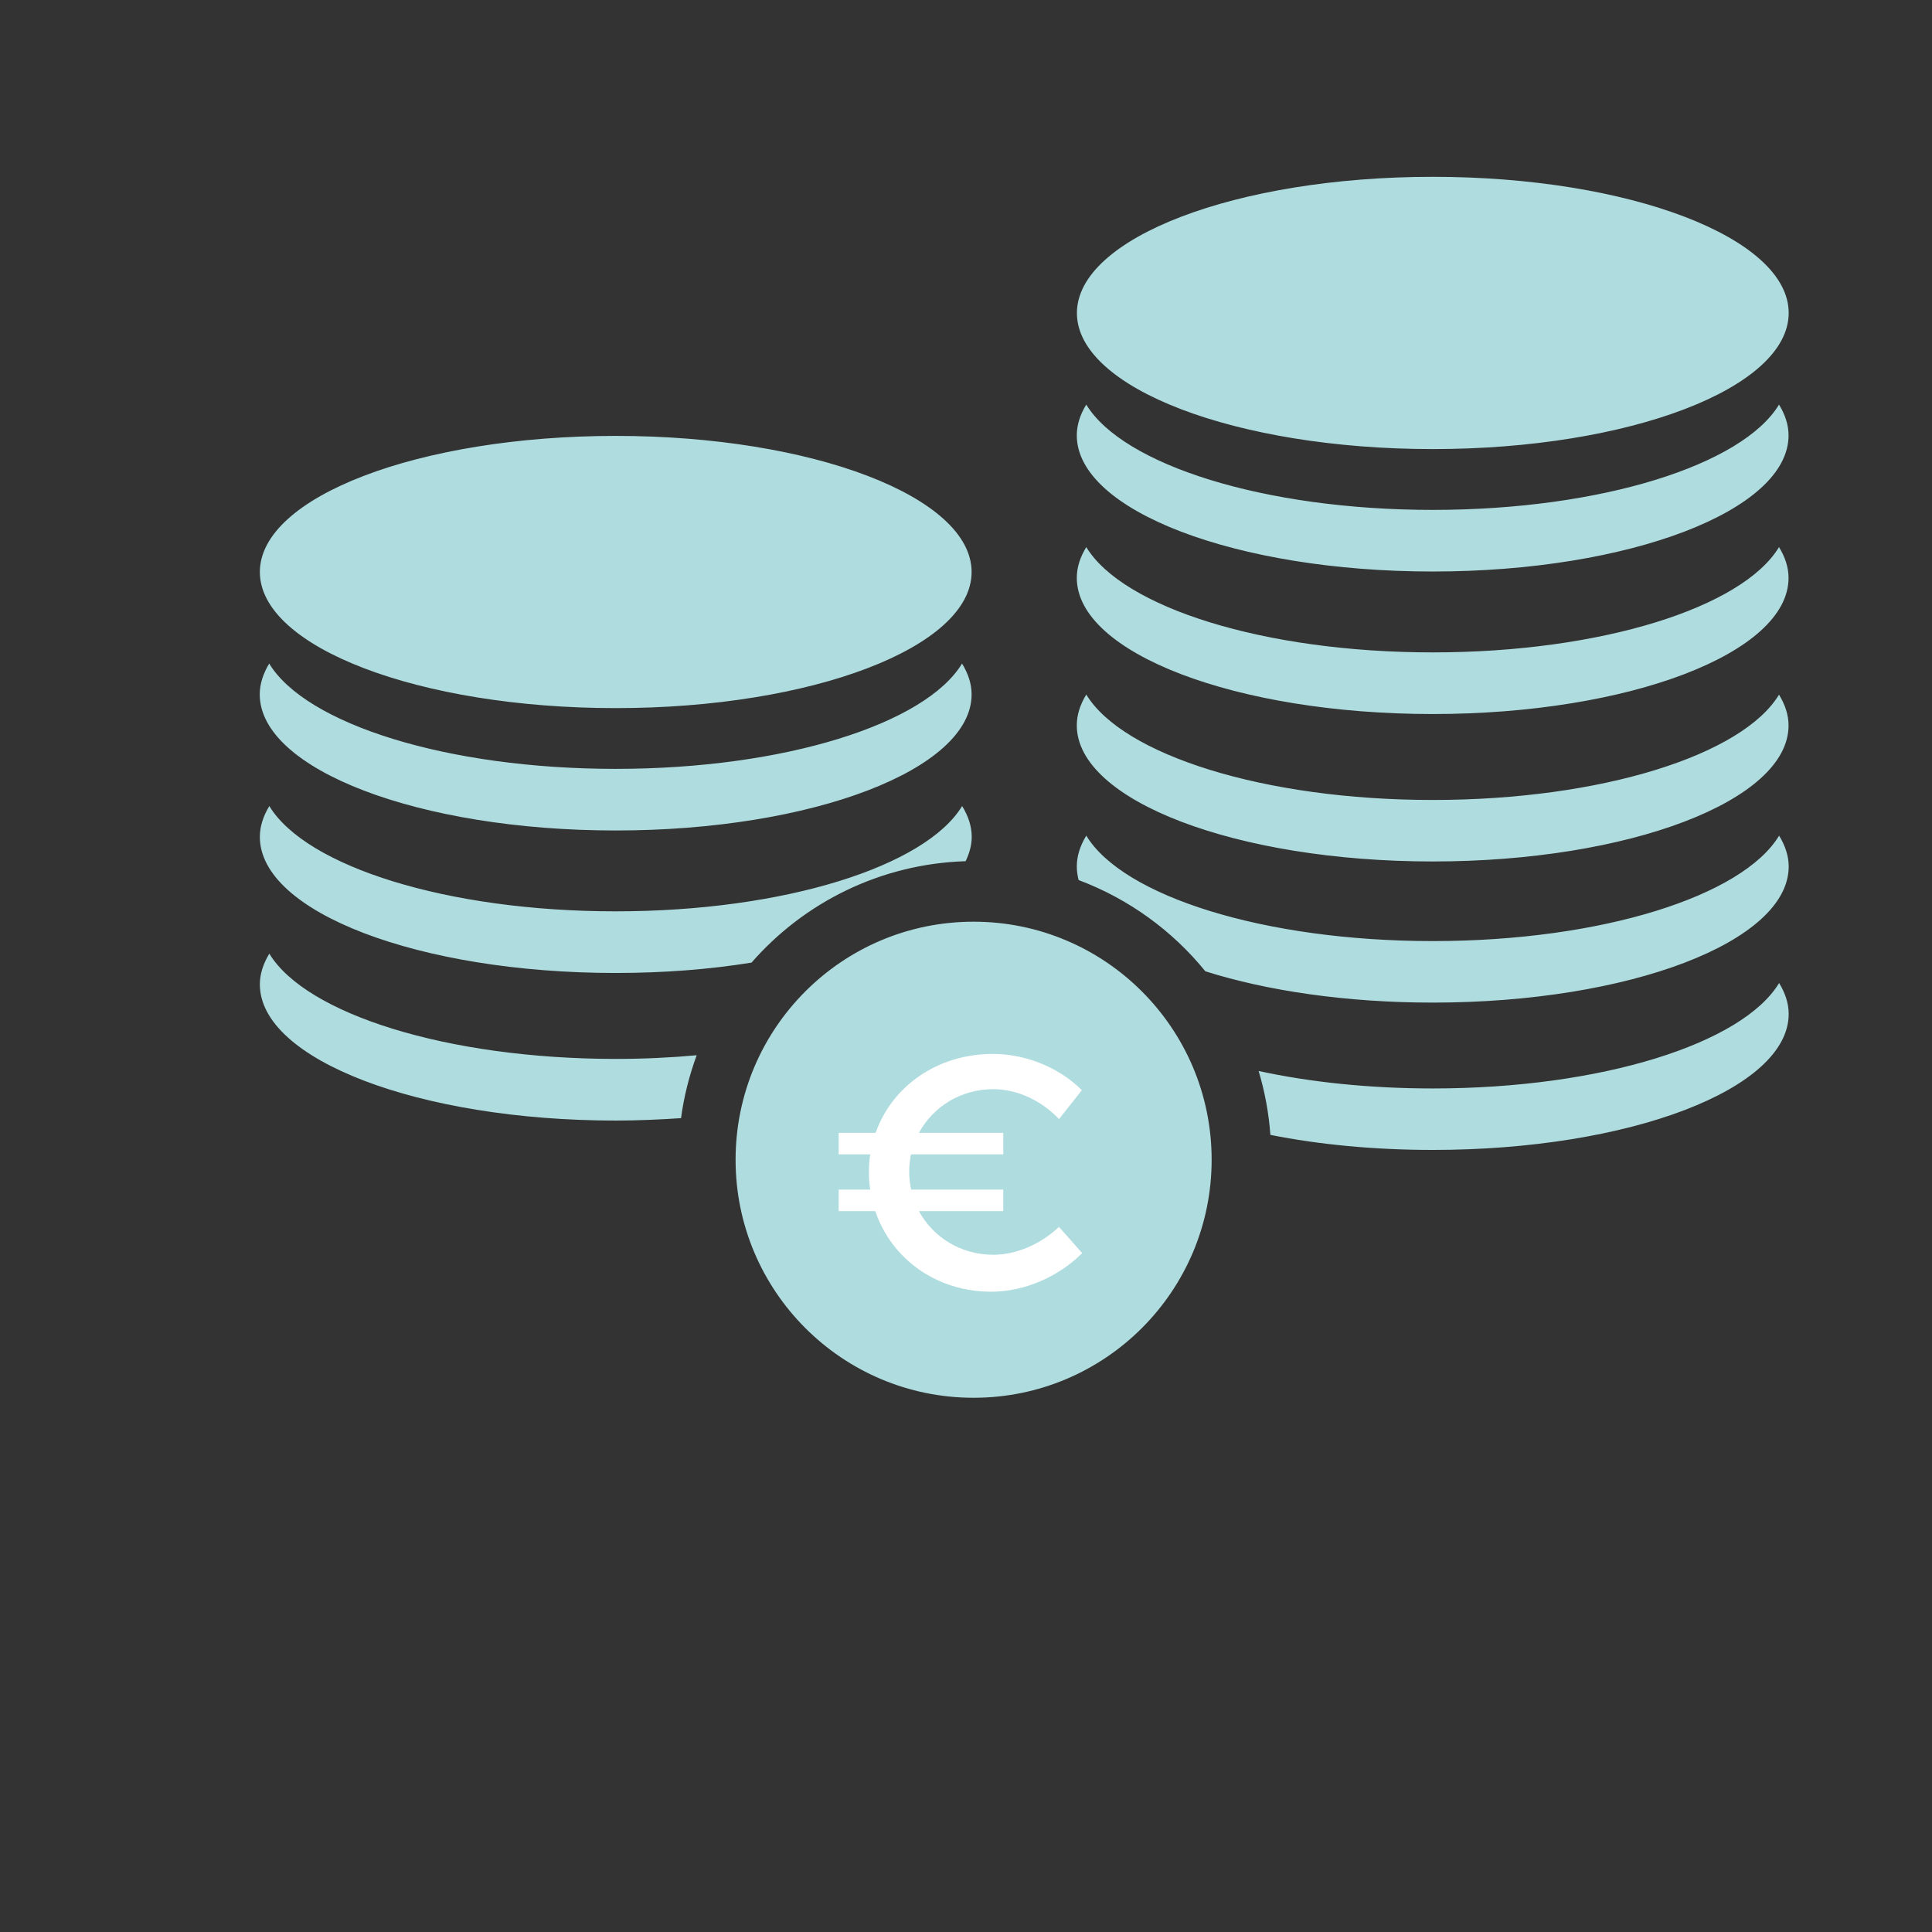 <?xml version="1.0" encoding="utf-8"?>
<!-- Generator: Adobe Illustrator 16.0.0, SVG Export Plug-In . SVG Version: 6.00 Build 0)  -->
<!DOCTYPE svg PUBLIC "-//W3C//DTD SVG 1.1//EN" "http://www.w3.org/Graphics/SVG/1.1/DTD/svg11.dtd">
<svg version="1.1" id="Calque_1" xmlns="http://www.w3.org/2000/svg" xmlns:xlink="http://www.w3.org/1999/xlink" x="0px" y="0px"
	 width="85.04px" height="85.04px" viewBox="0 0 85.04 85.04" enable-background="new 0 0 85.04 85.04" xml:space="preserve">
<rect x="0" y="0" width="85.04" height="85.04" fill="#333333" stroke="none"/>
<g>
	<path fill="#AFDCDF" d="M11.438,25.178c0-3.31,7.013-5.991,15.664-5.991c8.651,0,15.665,2.682,15.665,5.991
		c0,3.309-7.014,5.991-15.665,5.991C18.451,31.169,11.438,28.487,11.438,25.178z M63.067,19.767c8.651,0,15.665-2.682,15.665-5.992
		c0-3.31-7.014-5.992-15.665-5.992c-8.65,0-15.665,2.686-15.665,5.997C47.402,17.088,54.417,19.767,63.067,19.767z M63.062,25.156
		c8.652,0,15.664-2.682,15.664-5.992c0-0.465-0.152-0.917-0.42-1.355c-1.602,2.65-7.809,4.635-15.239,4.635
		s-13.638-1.984-15.253-4.635c-0.267,0.434-0.417,0.891-0.417,1.355C47.397,22.474,54.412,25.156,63.062,25.156z M63.062,31.429
		c8.652,0,15.664-2.683,15.664-5.992c0-0.466-0.152-0.918-0.42-1.356c-1.602,2.655-7.809,4.635-15.239,4.635
		s-13.638-1.98-15.253-4.635c-0.267,0.438-0.417,0.887-0.417,1.356C47.397,28.746,54.412,31.429,63.062,31.429z M27.102,36.555
		c8.651,0,15.665-2.686,15.665-5.991c0-0.466-0.153-0.917-0.421-1.357c-1.611,2.657-7.812,4.636-15.248,4.636
		s-13.638-1.979-15.249-4.636c-0.262,0.439-0.416,0.891-0.416,1.357C11.433,33.873,18.447,36.555,27.102,36.555z M27.102,40.114
		c-7.436,0-13.637-1.979-15.248-4.635c-0.263,0.435-0.416,0.892-0.416,1.356c-0.005,3.314,7.009,5.992,15.664,5.992
		c2.116,0,4.134-0.158,5.978-0.457c2.312-2.647,5.671-4.345,9.424-4.463c0.166-0.351,0.268-0.702,0.268-1.072
		c0-0.464-0.154-0.921-0.422-1.356C40.739,38.13,34.537,40.114,27.102,40.114z M11.854,41.975c-0.263,0.439-0.416,0.888-0.416,1.355
		c0,3.311,7.013,5.993,15.664,5.993c0.984,0,1.94-0.044,2.875-0.106c0.128-0.96,0.364-1.882,0.689-2.769
		c-1.146,0.105-2.334,0.162-3.564,0.162C19.667,46.606,13.46,44.626,11.854,41.975z M63.062,37.919
		c8.652,0,15.664-2.677,15.664-5.987c0-0.464-0.152-0.917-0.42-1.355c-1.602,2.654-7.809,4.635-15.239,4.635
		s-13.638-1.985-15.253-4.64c-0.267,0.439-0.417,0.891-0.417,1.356C47.397,35.238,54.412,37.919,63.062,37.919z M63.067,41.423
		c-7.431,0-13.638-1.979-15.253-4.641c-0.267,0.44-0.417,0.892-0.417,1.358c0,0.202,0.03,0.399,0.079,0.597
		c2.199,0.825,4.122,2.221,5.579,4.016c2.717,0.86,6.206,1.378,10.012,1.378c8.655,0,15.665-2.682,15.665-5.991
		c0-0.462-0.153-0.917-0.422-1.358C76.705,39.443,70.498,41.423,63.067,41.423z M63.067,47.91c-2.792,0-5.403-0.277-7.667-0.769
		c0.271,0.899,0.447,1.843,0.518,2.813c2.141,0.426,4.568,0.662,7.149,0.662c8.655,0,15.665-2.677,15.665-5.986
		c0-0.466-0.153-0.922-0.422-1.36C76.705,45.931,70.498,47.91,63.067,47.91z M42.854,40.57c-5.785,0-10.476,4.692-10.476,10.479
		c0,5.784,4.691,10.476,10.476,10.476c5.785,0,10.478-4.691,10.478-10.476C53.332,45.263,48.64,40.57,42.854,40.57z"/>
</g>
<g>
	<path fill="#FFFFFF" d="M47.634,55.158c-1.035,1.033-2.528,1.699-4.006,1.699c-2.41,0-4.392-1.448-5.101-3.547h-1.611v-0.947h1.39
		c-0.044-0.251-0.059-0.503-0.059-0.77c0-0.266,0.015-0.532,0.059-0.783h-1.39v-0.946h1.626c0.724-2.055,2.72-3.474,5.16-3.474
		c1.463,0,2.927,0.605,3.918,1.596l-1.006,1.272c-0.769-0.813-1.833-1.316-2.897-1.316c-1.419,0-2.646,0.769-3.268,1.922h3.712
		v0.946h-4.067c-0.043,0.251-0.074,0.503-0.074,0.77c0,0.266,0.03,0.532,0.088,0.783h4.052v0.947h-3.712
		c0.622,1.151,1.849,1.92,3.268,1.92c1.034,0,2.1-0.473,2.897-1.227L47.634,55.158z"/>
</g>
</svg>

